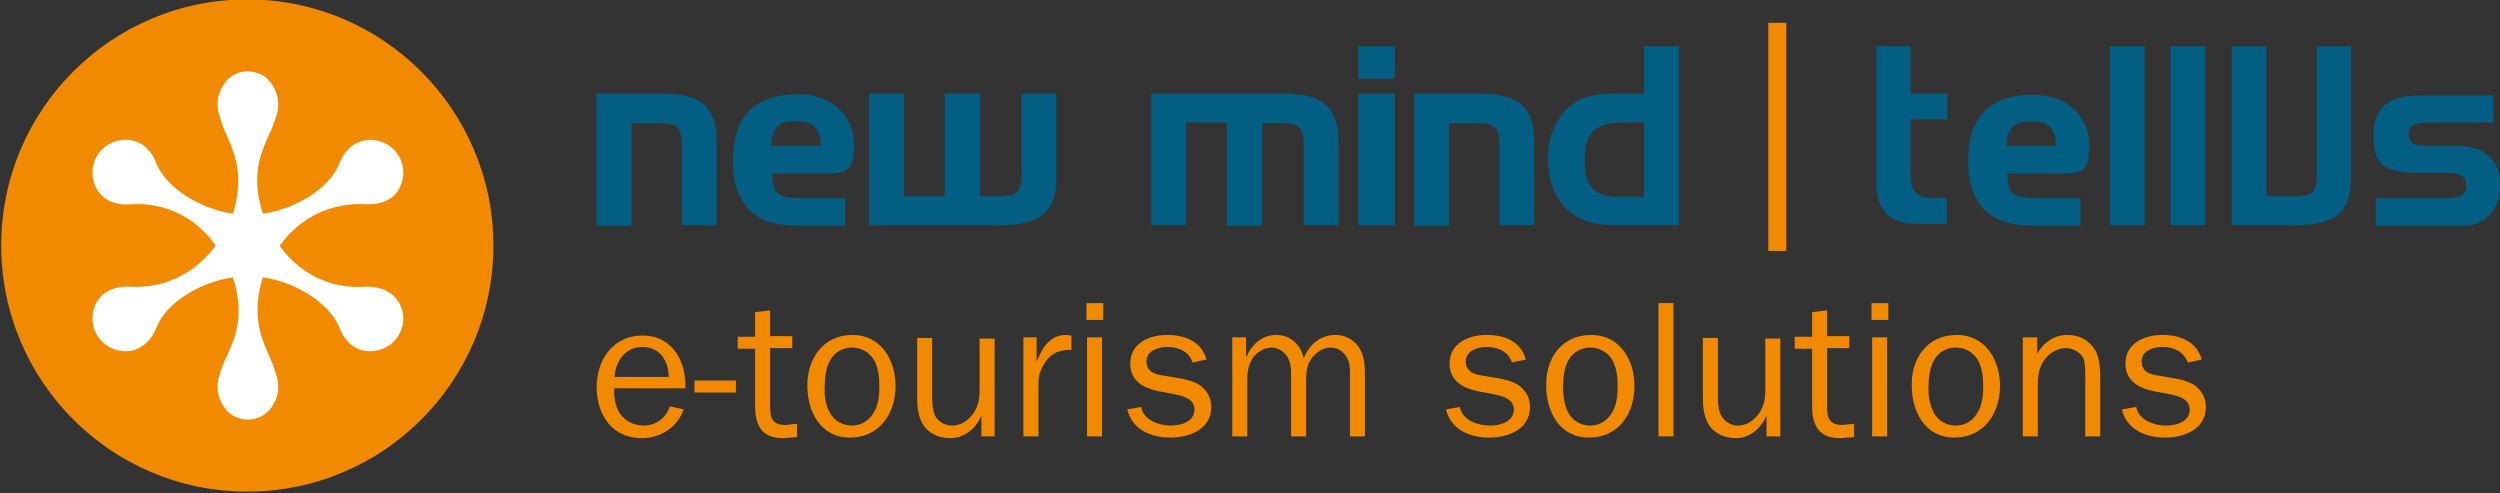 <?xml version="1.0" encoding="utf-8"?>
<!-- Generator: Adobe Illustrator 23.0.1, SVG Export Plug-In . SVG Version: 6.00 Build 0)  -->
<svg version="1.1" id="Layer_2" xmlns="http://www.w3.org/2000/svg" xmlns:xlink="http://www.w3.org/1999/xlink" x="0px" y="0px"
	 viewBox="0 0 416.5 82.2" style="enable-background:new 0 0 416.5 82.2;" xml:space="preserve">
<rect x="0" y="0" width="416.5" height="82.2" fill="#333333" stroke="none"/>
<style type="text/css">
	.st0{display:none;clip-path:url(#SVGID_2_);fill:#F18A00;}
	.st1{clip-path:url(#SVGID_2_);fill:#F18A00;}
	.st2{fill:#FFFFFF;}
	.st3{fill:#035E83;}
	.st4{fill:#F18A00;}
	.st5{fill:none;stroke:#F18A00;stroke-width:3;stroke-miterlimit:10;}
</style>
<g>
	<g>
		<defs>
			<rect id="SVGID_1_" x="-33" y="0" width="368.2" height="108.5"/>
		</defs>
		<clipPath id="SVGID_2_">
			<use xlink:href="#SVGID_1_"  style="overflow:visible;"/>
		</clipPath>
		<path class="st0" d="M284.9,58.6c0.3,1.7,2.2,2.3,3.7,2.3c1.3,0,3-0.5,3-2c0-1.3-1.3-1.7-2.4-1.9l-2-0.4c-1.9-0.4-3.6-1.2-3.6-3.4
			c0-2.5,2.3-3.6,4.6-3.6c2.2,0,4.3,0.8,4.9,3.1l-1.7,0.4c-0.5-1.4-1.7-1.9-3.2-1.9c-1.1,0-2.6,0.4-2.6,1.8c0,1.3,1.1,1.6,2.2,1.8
			l1.8,0.3c0.9,0.2,1.8,0.3,2.6,0.9c1,0.7,1.5,1.7,1.5,2.8c0,2.8-2.7,3.8-5.1,3.8c-2.4,0-4.8-1-5.4-3.5L284.9,58.6z"/>
		<path class="st1" d="M82.2,40.9c0,22.7-18.4,41-41,41c-22.7,0-41-18.4-41-41c0-22.7,18.4-41,41-41C63.8-0.1,82.2,18.3,82.2,40.9"
			/>
	</g>
	<path class="st2" d="M60.2,47.8c-7.1,0.2-11.5-3.9-13.5-6.7c-0.1-0.1-0.1-0.1-0.1-0.2c0.1-0.1,0.1-0.1,0.2-0.2
		c2-2.8,6.4-6.8,13.5-6.7c3.4,0.3,5.9-0.9,6.7-3.8c0.8-2.9-0.9-5.9-3.8-6.7c-2.9-0.8-5.5,0.7-6.7,3.8c-1.4,3.7-6.7,7.4-12.7,8.3
		c-2.7-8.4,1.1-12.2,2.1-15.9c0.9-2.4,0.4-4.5-1-6.2c-0.8-1-2.1-1.5-3.4-1.6v0c-0.1,0-0.2,0-0.3,0h-0.2v0c-1.3,0.1-2.5,0.6-3.3,1.6
		c-1.4,1.7-1.9,3.8-1,6.2c0.9,3.7,4.7,7.5,2.1,15.9c-6-0.9-11.3-4.7-12.7-8.3c-1.2-3.2-3.8-4.6-6.7-3.8c-2.9,0.8-4.6,3.8-3.8,6.7
		c0.8,2.9,3.3,4.2,6.7,3.8c7.1-0.2,11.5,3.9,13.5,6.7c0.1,0.1,0.1,0.1,0.1,0.2c0,0.1-0.1,0.1-0.1,0.2c-2,2.7-6.4,6.8-13.5,6.7
		c-3.4-0.3-5.9,0.9-6.7,3.8c-0.8,2.9,0.9,5.9,3.8,6.7c2.9,0.8,5.5-0.7,6.7-3.8c1.4-3.7,6.7-7.4,12.7-8.3c2.7,8.4-1.1,12.2-2.1,15.9
		c-0.9,2.4-0.4,4.5,1,6.2c0.8,1,2.1,1.5,3.3,1.6v0c0.1,0,0.2,0,0.3,0c0.1,0,0.1,0,0.2,0v0c1.3-0.1,2.5-0.6,3.4-1.6
		c1.4-1.7,1.9-3.8,1-6.2c-0.9-3.7-4.7-7.5-2.1-15.9c6,0.9,11.3,4.7,12.7,8.3c1.2,3.2,3.8,4.6,6.7,3.8c2.9-0.8,4.6-3.8,3.8-6.7
		C66.1,48.8,63.6,47.5,60.2,47.8"/>
</g>
<g>
	<path class="st3" d="M110.3,15.6c6.5,0,9.1,2.2,9.1,8v13.9h-5.8V24.4c0-3-0.5-3.9-3.8-3.9h-4.6v17.1h-5.8V15.6H110.3z"/>
	<path class="st3" d="M213.9,15.6c6.3,0,9.1,2.2,9.1,8v13.9h-5.8V24.4c0-3.2-0.7-3.9-3.7-3.9h-3.2v17.1h-5.9V20.4h-6.8v17.1h-5.8
		V15.6H213.9z"/>
	<path class="st3" d="M144.8,37.5V15.6h5.8v17.1h6.8V15.6h5.9v17.1h3.2c3.1,0,3.7-0.8,3.7-3.9V15.6h5.8v13.9c0,5.8-2.8,8-9.1,8
		H144.8z"/>
	<path class="st3" d="M226.3,7.7h6.1v5.4h-6.1V7.7z M226.3,15.6h6.1v21.9h-6.1V15.6z"/>
	<path class="st3" d="M246.5,15.6c6.5,0,9.1,2.2,9.1,8v13.9h-5.8V24.4c0-3-0.5-3.9-3.8-3.9h-4.6v17.1h-5.8V15.6H246.5z"/>
	<path class="st3" d="M268.6,37.5c-6.8,0-10.7-4.2-10.7-11.2c0-2.9,0.8-5.3,2.4-7.3c2.1-2.6,4.7-3.4,8.7-3.4h4.9V7.7h5.8v29.8H268.6
		z M273.9,20.4h-3.5c-4.5,0-6.4,1.6-6.4,6.3c0,4.6,1.7,6.1,6,6.1h3.9V20.4z"/>
	<path class="st3" d="M142.2,25.3c0,2.9-1.2,3.6-4,3.6h-9.6c0.1,3.6,1.2,4.1,4.9,4.1h7.3v4.6h-8c-7.3,0-10.7-3.7-10.7-10.9
		c0-7.1,3.5-11,10.8-11c5.6,0,9.4,3.4,9.4,8.7V25.3z M136.7,24.3c0-3.4-1.8-4.1-4-4.1c-2.5,0-4.1,0.6-4.2,4.1H136.7z"/>
	<path class="st4" d="M113.9,68.2c-1,3-3.9,4.8-7,4.8c-5,0-7.5-4-7.5-8.5c0-4.5,2.7-8.6,7.6-8.6c5.1,0,7.3,4.3,7.2,8.8h-11.9
		c0,1.3,0.1,2.5,0.7,3.7c0.8,1.6,2.5,2.5,4.2,2.5c2.1,0,3.7-1.2,4.4-3.2L113.9,68.2z M111.4,62.8c0-2.7-1.5-5-4.4-5
		c-2.8,0-4.5,2.4-4.6,5H111.4z"/>
	<rect x="115.7" y="63.4" class="st4" width="6.9" height="2"/>
	<path class="st4" d="M132.9,72.8l-2.4,0.2c-3.6,0-4.7-2.1-4.7-5.4v-9.5h-2.9v-2h2.9V52l2.5-0.3v4.3h3.7v2h-3.7v9.9
		c0,1.9,0.5,2.9,2.6,2.9l1.9-0.2V72.8z"/>
	<path class="st4" d="M142,55.8c4.8,0,7.2,4.2,7.2,8.5c0,4.6-2.7,8.6-7.6,8.6c-4.9,0-7.1-4.3-7.1-8.7
		C134.5,59.8,137.1,55.8,142,55.8 M138.3,68.8c0.7,1.3,2.1,2.1,3.6,2.1c1.7,0,3-0.9,3.8-2.4c0.7-1.3,0.8-2.8,0.8-4.2
		c0-1.6-0.2-3.2-1-4.5c-0.8-1.2-2.1-1.9-3.6-1.9c-1.6,0-3,0.9-3.7,2.3c-0.6,1.2-0.8,2.8-0.8,4.1C137.3,65.8,137.5,67.5,138.3,68.8"
		/>
	<path class="st4" d="M165.8,72.7h-2.3v-3.3h-0.1c-0.8,2-2.8,3.6-5.1,3.6c-1.6,0-3.2-0.6-4.2-1.8c-1.1-1.4-1.3-3.2-1.3-4.9v-10h2.5
		v10c0,0.9,0.1,2.2,0.5,3c0.5,0.9,1.6,1.6,2.7,1.6c1.4,0,2.5-0.6,3.4-1.7c1-1.2,1.3-2.6,1.3-4.1v-8.7h2.5V72.7z"/>
	<path class="st4" d="M172.7,56.2v3.9h0.1c0.8-2.2,2.2-4.3,4.8-4.3l0.9,0.1v2.4H178c-1.9,0-3.3,0.9-4.2,2.6
		c-0.7,1.2-0.8,2.2-0.8,3.5v8.3h-2.5V56.2H172.7z"/>
	<path class="st4" d="M183.7,53.3H181v-2.8h2.8V53.3z M183.6,72.7h-2.5V56.2h2.5V72.7z"/>
	<path class="st4" d="M190.1,67.8c0.4,2.2,3,3.1,4.9,3.1c1.7,0,4-0.6,4-2.7c0-1.7-1.8-2.2-3.2-2.5l-2.7-0.5
		c-2.5-0.5-4.8-1.7-4.8-4.6c0-3.4,3.1-4.8,6.2-4.8c2.9,0,5.7,1.1,6.5,4.1l-2.3,0.5c-0.6-1.8-2.3-2.6-4.2-2.6c-1.5,0-3.5,0.6-3.5,2.4
		c0,1.8,1.5,2.2,3,2.4l2.4,0.4c1.2,0.2,2.4,0.5,3.4,1.1c1.3,0.9,2,2.2,2,3.7c0,3.7-3.6,5.1-6.8,5.1c-3.2,0-6.4-1.3-7.2-4.7
		L190.1,67.8z"/>
	<path class="st4" d="M207.6,56.2v3.2h0.1c0.8-2,2.6-3.6,4.9-3.6c2.4,0,4.1,1.6,4.6,3.9c0.9-2.3,2.8-3.9,5.3-3.9
		c1.7,0,3.3,0.9,4.1,2.4c0.8,1.4,0.8,3.2,0.8,4.7v9.8h-2.5v-9.8c0-1.1,0.1-2.3-0.5-3.3c-0.6-1.1-1.6-1.7-2.7-1.7
		c-1.3,0-2.4,0.8-3.2,1.8c-0.9,1.3-0.9,2.5-0.9,4.1v8.9h-2.5V62.3c0-0.9-0.1-2-0.6-2.8c-0.6-1-1.6-1.6-2.7-1.6c-1.1,0-2.3,0.7-3,1.6
		c-0.8,1.1-1,2.4-1,3.8v9.4h-2.5V56.2H207.6z"/>
	<path class="st4" d="M243.2,67.8c0.4,2.2,3,3.1,5,3.1c1.7,0,4-0.6,4-2.7c0-1.7-1.8-2.2-3.2-2.5l-2.7-0.5c-2.5-0.5-4.8-1.7-4.8-4.6
		c0-3.4,3.1-4.8,6.2-4.8c3,0,5.7,1.1,6.5,4.1l-2.3,0.5c-0.6-1.8-2.3-2.6-4.2-2.6c-1.5,0-3.5,0.6-3.5,2.4c0,1.8,1.5,2.2,2.9,2.4
		l2.4,0.4c1.2,0.2,2.4,0.5,3.4,1.1c1.3,0.9,2,2.2,2,3.7c0,3.7-3.6,5.1-6.8,5.1c-3.2,0-6.4-1.3-7.2-4.7L243.2,67.8z"/>
	<path class="st4" d="M265.1,55.8c4.8,0,7.2,4.2,7.2,8.5c0,4.6-2.6,8.6-7.6,8.6c-4.9,0-7.1-4.3-7.1-8.7
		C257.5,59.8,260.1,55.8,265.1,55.8 M261.3,68.8c0.7,1.3,2.1,2.1,3.6,2.1c1.7,0,3-0.9,3.8-2.4c0.7-1.3,0.8-2.8,0.8-4.2
		c0-1.6-0.2-3.2-1-4.5c-0.8-1.2-2.1-1.9-3.6-1.9c-1.6,0-3,0.9-3.7,2.3c-0.6,1.2-0.8,2.8-0.8,4.1C260.4,65.8,260.6,67.5,261.3,68.8"
		/>
	<rect x="276.3" y="50.5" class="st4" width="2.5" height="22.2"/>
	<path class="st4" d="M296.6,72.7h-2.3v-3.3h-0.1c-0.8,2-2.8,3.6-5,3.6c-1.6,0-3.2-0.6-4.2-1.8c-1.1-1.4-1.3-3.2-1.3-4.9v-10h2.5v10
		c0,0.9,0.1,2.2,0.6,3c0.5,0.9,1.6,1.6,2.6,1.6c1.4,0,2.5-0.6,3.4-1.7c1-1.2,1.3-2.6,1.3-4.1v-8.7h2.5V72.7z"/>
	<path class="st4" d="M309,72.8l-2.4,0.2c-3.6,0-4.7-2.1-4.7-5.4v-9.5H299v-2h2.9V52l2.5-0.3v4.3h3.7v2h-3.7v9.9
		c0,1.9,0.5,2.9,2.6,2.9l1.9-0.2V72.8z"/>
	<path class="st4" d="M314.6,53.3h-2.8v-2.8h2.8V53.3z M314.4,72.7h-2.5V56.2h2.5V72.7z"/>
	<path class="st4" d="M326,55.8c4.8,0,7.2,4.2,7.2,8.5c0,4.6-2.7,8.6-7.6,8.6c-4.9,0-7.1-4.3-7.1-8.7C318.4,59.8,321,55.8,326,55.8
		 M322.2,68.8c0.7,1.3,2.1,2.1,3.6,2.1c1.7,0,3-0.9,3.8-2.4c0.7-1.3,0.8-2.8,0.8-4.2c0-1.6-0.2-3.2-1-4.5c-0.8-1.2-2.1-1.9-3.6-1.9
		c-1.6,0-3,0.9-3.7,2.3c-0.6,1.2-0.8,2.8-0.8,4.1C321.2,65.8,321.5,67.5,322.2,68.8"/>
	<path class="st4" d="M339.2,59.3L339.2,59.3c1-2,2.8-3.5,5.2-3.5c2,0,3.6,0.8,4.7,2.6c0.8,1.4,0.8,3.6,0.8,5.2v9.1h-2.5V62.5
		c0-1,0-2.2-0.4-3c-0.6-0.9-1.7-1.5-2.8-1.5c-1.3,0-2.5,0.6-3.4,1.7c-1.1,1.3-1.3,2.8-1.3,4.4v8.6h-2.5V56.2h2.4V59.3z"/>
	<path class="st4" d="M355.9,67.8c0.4,2.2,3,3.1,4.9,3.1c1.8,0,4-0.6,4-2.7c0-1.7-1.8-2.2-3.2-2.5l-2.7-0.5
		c-2.5-0.5-4.8-1.7-4.8-4.6c0-3.4,3.1-4.8,6.2-4.8c2.9,0,5.7,1.1,6.5,4.1l-2.3,0.5c-0.7-1.8-2.3-2.6-4.2-2.6c-1.5,0-3.5,0.6-3.5,2.4
		c0,1.8,1.5,2.2,2.9,2.4l2.4,0.4c1.2,0.2,2.4,0.5,3.4,1.1c1.3,0.9,2,2.2,2,3.7c0,3.7-3.6,5.1-6.8,5.1c-3.2,0-6.4-1.3-7.2-4.7
		L355.9,67.8z"/>
	<line class="st5" x1="296.1" y1="41.8" x2="296.1" y2="3.8"/>
	<path class="st3" d="M382.6,37.5c6.5,0,9.1-2.2,9.1-8V7.7H386v21.1c0,3-0.5,3.9-3.8,3.9h-4.6v-25h-5.8v29.8H382.6z"/>
	<polygon class="st3" points="357.3,37.5 351.5,37.5 351.5,7.7 357.3,7.7 357.3,32.7 	"/>
	<polygon class="st3" points="367.4,37.5 361.6,37.5 361.6,7.7 367.4,7.7 367.4,32.7 	"/>
	<path class="st3" d="M348,25.3c0,2.9-1.2,3.6-4,3.6h-9.6c0.1,3.6,1.2,4.1,4.9,4.1h7.3v4.6h-8c-7.3,0-10.7-3.7-10.7-10.9
		c0-7.1,3.5-10.9,10.8-10.9c5.6,0,9.4,3.4,9.4,8.7V25.3z M342.5,24.3c0-3.4-1.8-4.1-4-4.1c-2.5,0-4.1,0.6-4.2,4.1H342.5z"/>
	<path class="st3" d="M407.8,33c2.1,0,3.1-0.6,3.1-2.1c0-1.5-1-2.1-3.1-2.1h-4.9c-5.3,0-7.5-1.1-7.5-6.1c0-4.7,2.4-6.8,7.7-6.8h12.3
		v4.5h-10.1c-2.6,0-4,0.2-4,2c0,1.4,0.9,1.9,2.7,1.9h5.2c4.8,0,7.3,2.3,7.3,6.5c0,4.1-2.5,6.8-5.9,6.8h-14.8V33H407.8z"/>
	<path class="st3" d="M312.6,15.6V7.7h5.7v7.9h6.1v4.3h-6.1v8.8c0,3,0.8,4.3,3.7,4.3h2.3v4.3h-5.2c-4.2,0-6.5-2.3-6.5-6.8V19.9V15.6
		z"/>
</g>
</svg>
